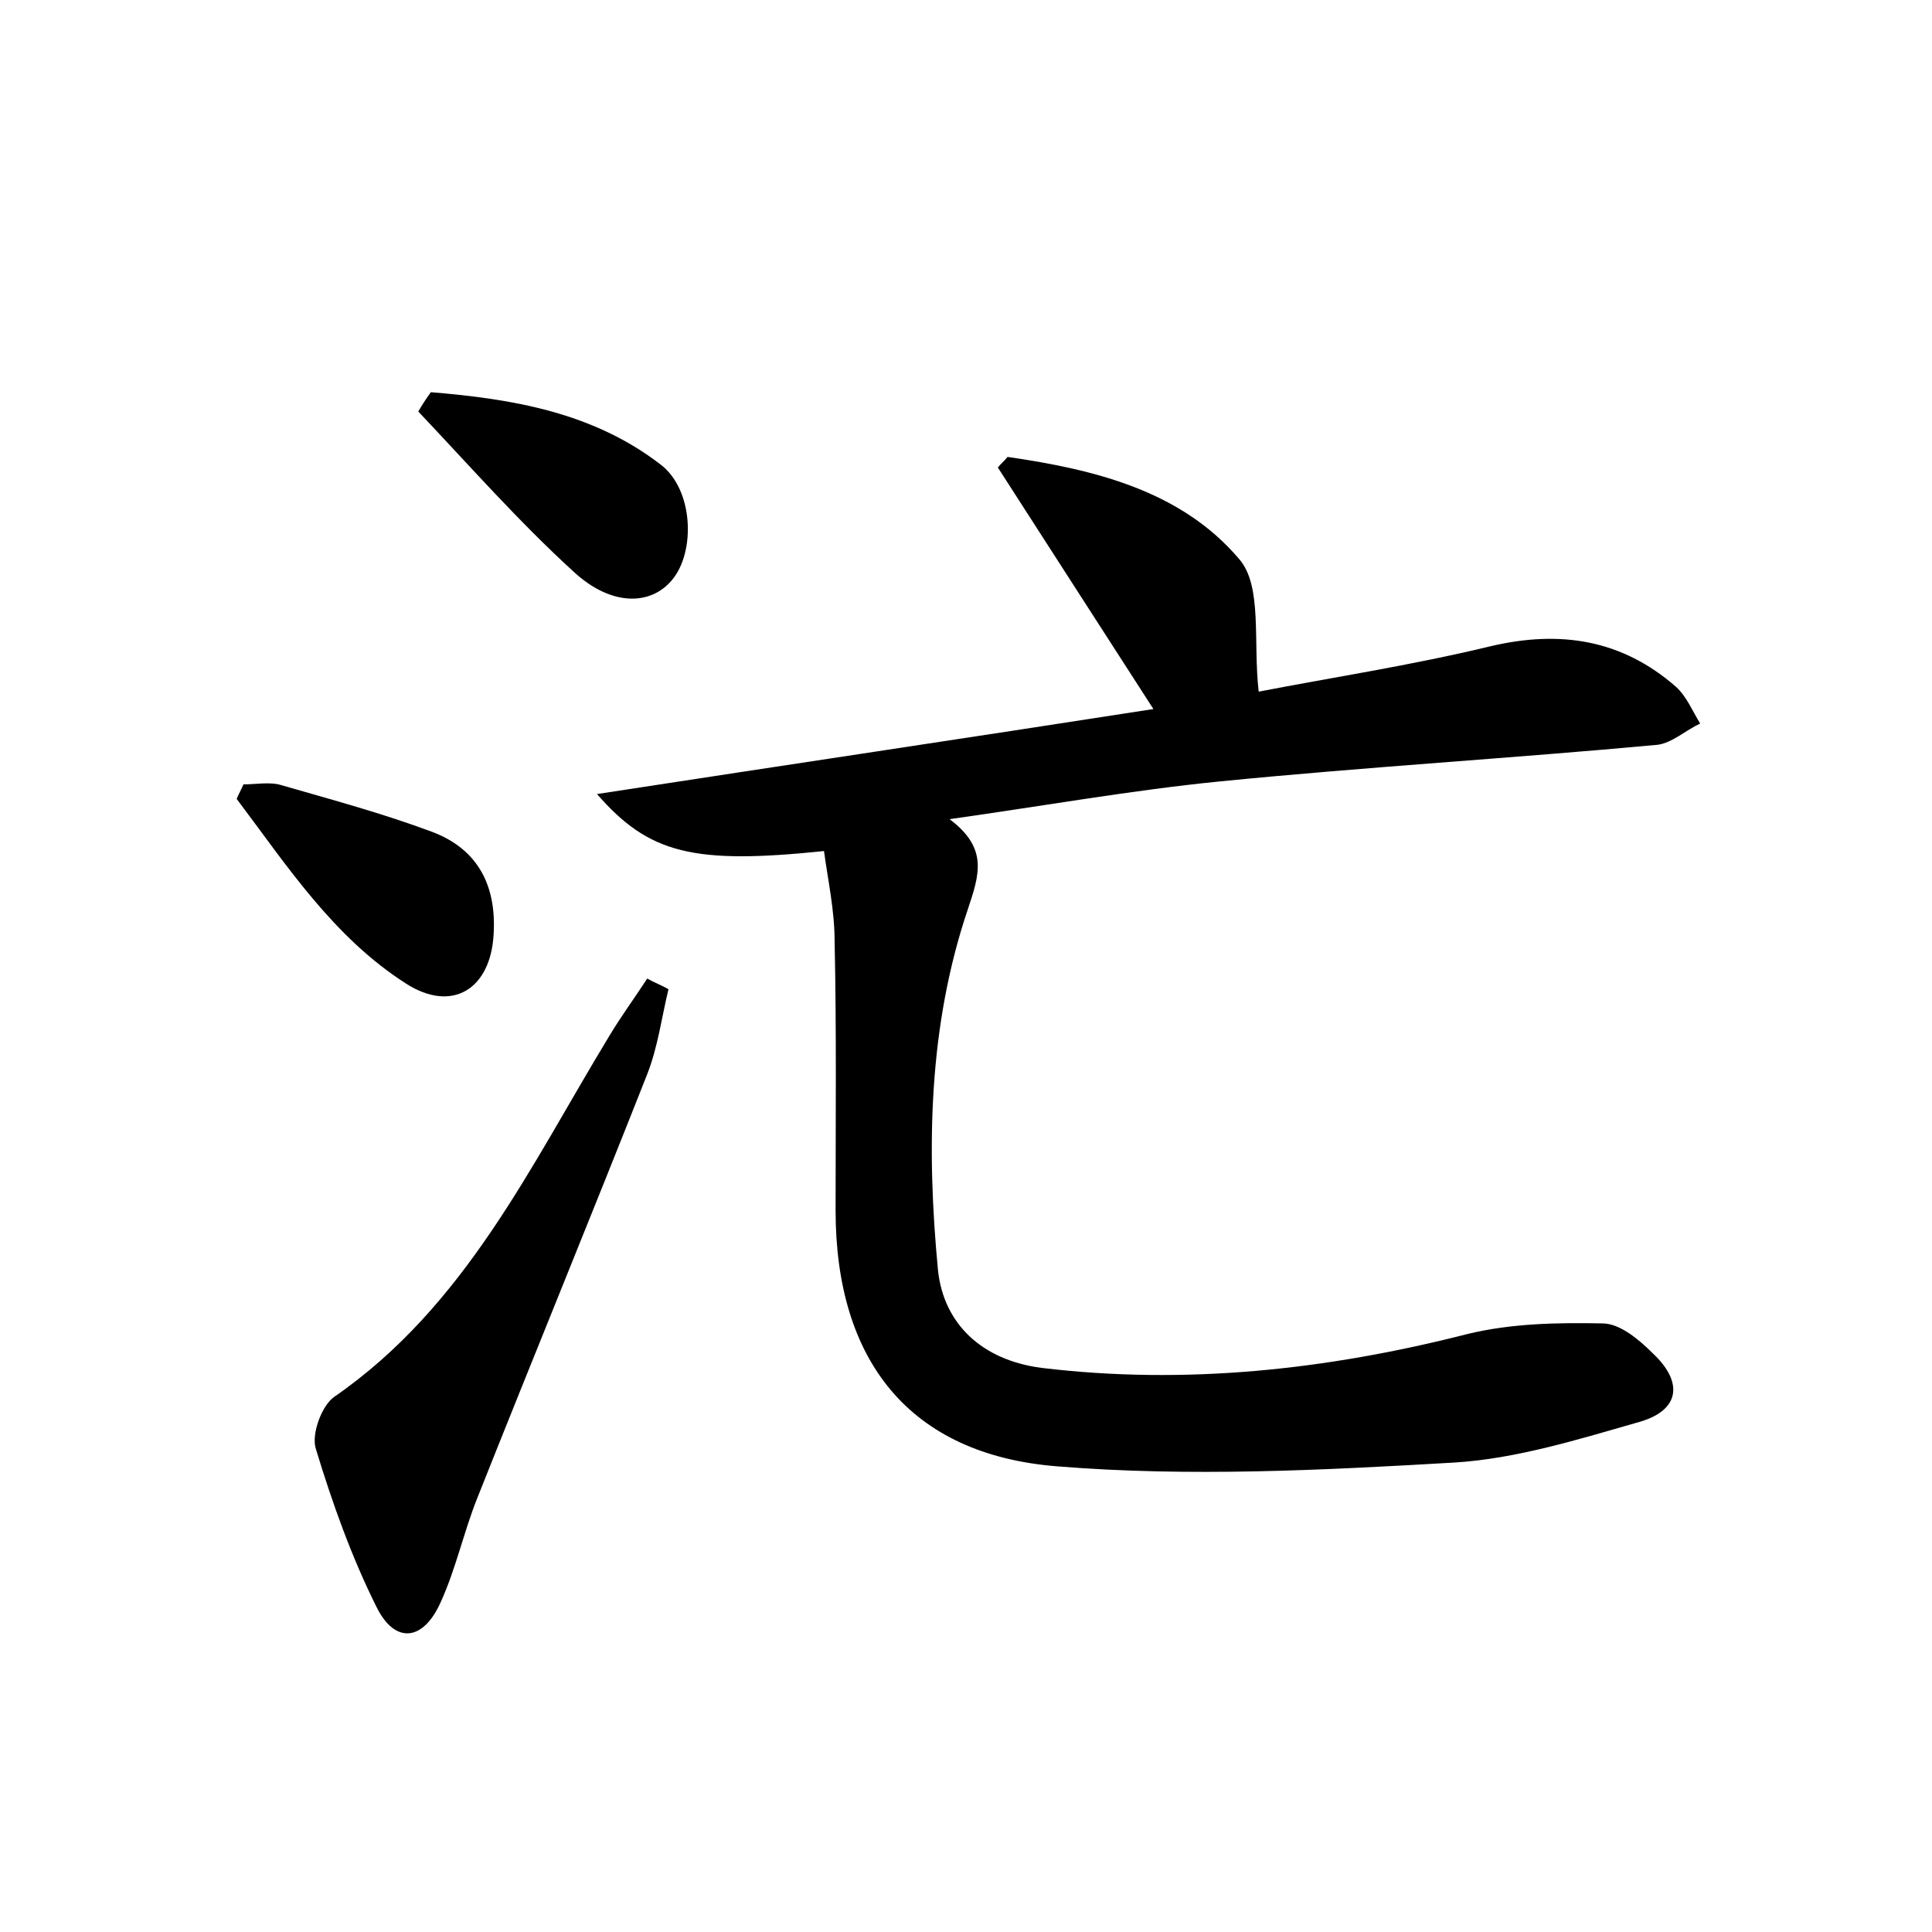 <?xml version="1.0" encoding="utf-8"?>
<!-- Generator: Adobe Illustrator 22.0.0, SVG Export Plug-In . SVG Version: 6.00 Build 0)  -->
<svg version="1.1" id="图层_1" xmlns="http://www.w3.org/2000/svg" xmlns:xlink="http://www.w3.org/1999/xlink" x="0px" y="0px"
	 viewBox="0 0 200 200" style="enable-background:new 0 0 200 200;" xml:space="preserve">
<style type="text/css">
	.st1{fill:#010000;}
	.st4{fill:#fbfafc;}
</style>
<g>
	
	<path d="M85.3,88.1c-13.5,1.4-18.1,0.3-23.5-5.9c19.5-3,38.3-5.8,57.6-8.8c-5.6-8.7-10.9-16.9-16.1-25c0.3-0.4,0.7-0.7,1-1.1
		c9,1.3,18,3.5,24,10.6c2.4,2.8,1.4,8.5,2,13.7c7.2-1.4,15.7-2.7,24-4.7c7.2-1.7,13.6-0.7,19.2,4.2c1.1,1,1.7,2.5,2.5,3.8
		c-1.5,0.7-2.9,2-4.4,2.2c-15.1,1.4-30.3,2.3-45.4,3.8c-9,0.9-18,2.5-27.9,3.9c4,3,3.1,5.7,1.9,9.3c-4.1,12.1-4.3,24.8-3.1,37.4
		c0.6,5.6,4.6,9.3,10.7,10.1c14.9,1.8,29.6,0.2,44.1-3.5c4.5-1.1,9.3-1.2,14-1.1c1.8,0,3.8,1.7,5.2,3.1c3.2,3,2.8,5.9-1.4,7.1
		c-6.3,1.8-12.7,3.8-19.1,4.2c-13.7,0.8-27.5,1.5-41.1,0.4c-15.4-1.2-23-11-23-26.5c0-9.3,0.1-18.6-0.1-27.8
		C86.4,94.2,85.7,91.1,85.3,88.1z"/>
	<path d="M69.2,102.4c-0.7,2.9-1.1,6-2.2,8.8c-5.8,14.7-11.8,29.3-17.6,43.9c-1.4,3.5-2.2,7.3-3.8,10.8c-1.8,4-4.7,4.3-6.6,0.5
		c-2.6-5.2-4.6-10.8-6.3-16.4c-0.5-1.5,0.6-4.5,1.9-5.4c13.6-9.4,20.3-23.9,28.5-37.4c1.2-2,2.6-3.9,3.9-5.9
		C67.7,101.7,68.5,102,69.2,102.4z"/>
	<path d="M44.6,40.6c8.5,0.7,16.8,2.1,23.8,7.5c3.4,2.6,3.6,9,1.2,11.9c-2.2,2.7-6.3,2.8-10.2-0.8c-5.7-5.2-10.8-11-16.1-16.6
		C43.7,41.9,44.1,41.3,44.6,40.6z"/>
	<path d="M25.2,81.2c1.3,0,2.8-0.3,4,0.1c5.2,1.5,10.4,2.9,15.5,4.8c4.8,1.8,6.7,5.6,6.4,10.6c-0.3,5.7-4.3,8.2-9.1,5.1
		C34.5,97,29.7,89.6,24.5,82.7C24.7,82.2,25,81.7,25.2,81.2z"/>
</g>
</svg>
